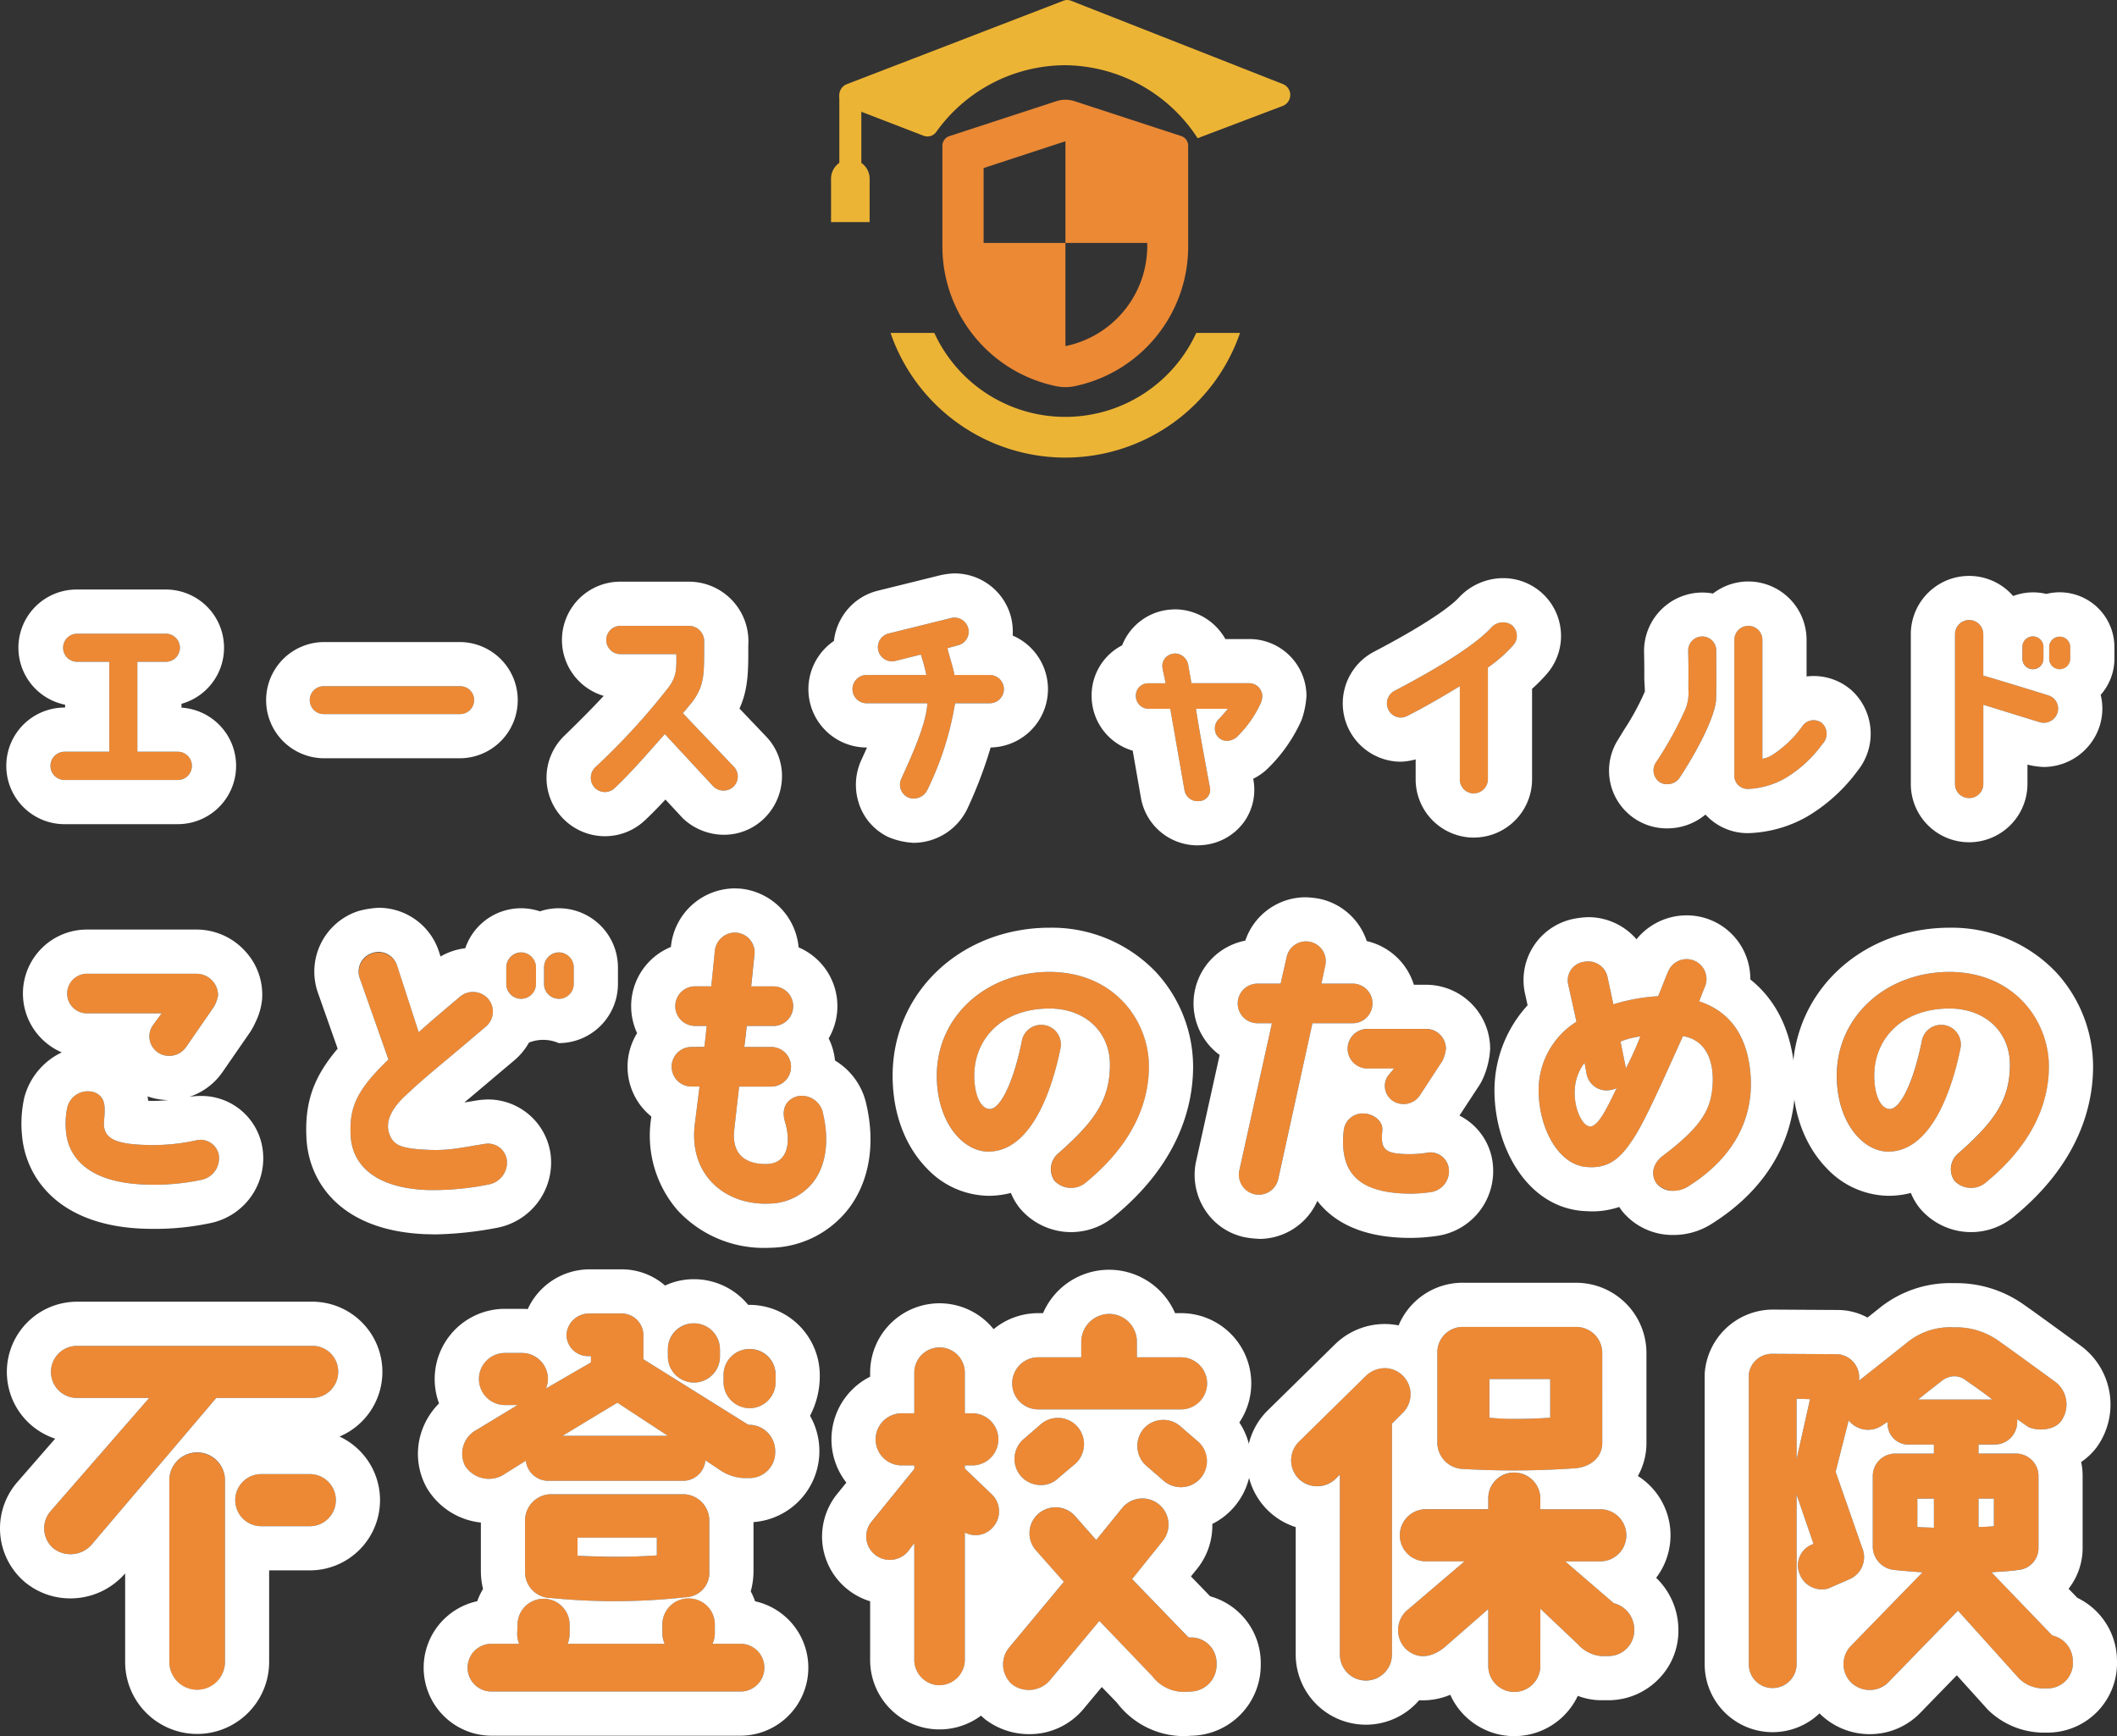 <svg xmlns="http://www.w3.org/2000/svg" xmlns:xlink="http://www.w3.org/1999/xlink" width="287.536" height="235.794" viewBox="0 0 287.536 235.794">
  <rect x="0" y="0" width="287.536" height="235.794" fill="#333333" stroke="none"/>
  <defs>
    <clipPath id="clip-path">
      <rect id="長方形_49886" data-name="長方形 49886" width="62.371" height="62.145" fill="none"/>
    </clipPath>
  </defs>
  <g id="アートワーク_1" data-name="アートワーク 1" transform="translate(6)">
    <g id="グループ_259035" data-name="グループ 259035" transform="translate(0 0)">
      <g id="グループ_259032" data-name="グループ 259032" transform="translate(0.869 83.875)">
        <g id="グループ_259031" data-name="グループ 259031">
          <path id="パス_32112" data-name="パス 32112" d="M428.425,56.565a1.929,1.929,0,0,1,1.906-1.935H436.4V42.414h-4.361a1.906,1.906,0,1,1,0-3.812h12.043a1.906,1.906,0,0,1,0,3.812h-3.87V54.63H445.7a1.92,1.92,0,1,1,0,3.841H430.331A1.923,1.923,0,0,1,428.425,56.565Z" transform="translate(-428.425 -36.407)" fill="#ed8934"/>
          <path id="パス_32112_-_アウトライン" data-name="パス 32112 - アウトライン" d="M445.7,58.471a1.92,1.92,0,1,0,0-3.841h-5.487V42.414h3.87a1.906,1.906,0,0,0,0-3.812H432.035a1.906,1.906,0,1,0,0,3.812H436.4V54.63h-6.065a1.92,1.92,0,0,0,0,3.841H445.7m0,6H430.331a7.92,7.92,0,0,1,0-15.841h.065v-.386A7.9,7.9,0,0,1,432.035,32.6h12.043a7.906,7.906,0,0,1,2.13,15.52v.524a7.92,7.92,0,0,1-.513,15.824Z" transform="translate(-428.425 -36.407)" fill="#fff"/>
          <path id="パス_32113" data-name="パス 32113" d="M497.433,54.462a1.873,1.873,0,0,1,1.877-1.877h18.569a1.873,1.873,0,0,1,1.877,1.877,1.9,1.9,0,0,1-1.877,1.906H499.31A1.9,1.9,0,0,1,497.433,54.462Z" transform="translate(-462.23 -43.257)" fill="#ed8934"/>
          <path id="パス_32113_-_アウトライン" data-name="パス 32113 - アウトライン" d="M499.31,52.585a1.873,1.873,0,0,0-1.877,1.877,1.9,1.9,0,0,0,1.877,1.906h18.569a1.9,1.9,0,0,0,1.877-1.906,1.873,1.873,0,0,0-1.877-1.877H499.31m0-6h18.569a7.892,7.892,0,0,1,0,15.783H499.31a7.892,7.892,0,0,1,0-15.783Z" transform="translate(-462.23 -43.257)" fill="#fff"/>
          <path id="パス_32114" data-name="パス 32114" d="M572.757,58.456a1.983,1.983,0,0,1,.115-2.744,92.266,92.266,0,0,0,10.021-10.945c1.04-1.444,1.011-2.541.982-4.418h-7.6a1.92,1.92,0,1,1,0-3.841h9.3a2.091,2.091,0,0,1,2.08,2.281c0,4.3.058,5.66-1.5,7.913,0,0-.52.636-1.387,1.675l6.96,7.307a1.922,1.922,0,0,1-.144,2.714,1.976,1.976,0,0,1-2.714-.115l-6.556-7.076c-2.138,2.4-4.592,5.256-6.844,7.364A1.919,1.919,0,0,1,572.757,58.456Z" transform="translate(-498.885 -35.381)" fill="#ed8934"/>
          <path id="パス_32114_-_アウトライン" data-name="パス 32114 - アウトライン" d="M574.177,59.078a1.9,1.9,0,0,0,1.294-.507c2.253-2.108,4.707-4.967,6.844-7.364l6.556,7.076a1.976,1.976,0,0,0,2.714.115,1.922,1.922,0,0,0,.144-2.714l-6.96-7.307c.867-1.039,1.387-1.675,1.387-1.675,1.559-2.253,1.5-3.61,1.5-7.913a2.091,2.091,0,0,0-2.08-2.281h-9.3a1.92,1.92,0,1,0,0,3.841h7.6c.029,1.877.058,2.974-.982,4.418a92.266,92.266,0,0,1-10.021,10.945,1.983,1.983,0,0,0-.115,2.744,1.932,1.932,0,0,0,1.421.623m0,6a7.937,7.937,0,0,1-5.466-13.689c1.656-1.61,3.54-3.477,5.3-5.37a7.919,7.919,0,0,1,2.269-15.512h9.3a8.09,8.09,0,0,1,8.067,8.672c.012,3.4.015,5.879-1.194,8.562l3.623,3.8a7.736,7.736,0,0,1,2.146,5.624,8.04,8.04,0,0,1-2.558,5.632,7.806,7.806,0,0,1-5.318,2.085,8.157,8.157,0,0,1-5.55-2.2l-2.4-2.585c-.951,1.019-1.9,1.993-2.82,2.852A7.9,7.9,0,0,1,574.177,65.078Z" transform="translate(-498.885 -35.381)" fill="#fff"/>
          <path id="パス_32115" data-name="パス 32115" d="M662.492,44a1.91,1.91,0,0,1-1.906,1.934h-4.708A42.177,42.177,0,0,1,652.1,57.749a2.054,2.054,0,0,1-2.657.953,1.923,1.923,0,0,1-.837-2.57c1.963-4.274,3.35-7.653,3.523-10.195h-8.259a1.92,1.92,0,0,1,0-3.84h8.115a26.575,26.575,0,0,0-.751-2.773l-3.466.866a1.919,1.919,0,0,1-.924-3.725l8.519-2.108a1.917,1.917,0,0,1,2.31,1.386,1.889,1.889,0,0,1-1.386,2.31l-1.444.4c.346,1.387.751,2.513.953,3.639h4.794A1.9,1.9,0,0,1,662.492,44Z" transform="translate(-533.028 -34.299)" fill="#ed8934"/>
          <path id="パス_32115_-_アウトライン" data-name="パス 32115 - アウトライン" d="M655.818,34.3a1.844,1.844,0,0,0-.459.058l-8.519,2.108a1.919,1.919,0,0,0,.924,3.725l3.466-.866a26.575,26.575,0,0,1,.751,2.773h-8.115a1.92,1.92,0,0,0,0,3.84h8.259c-.173,2.541-1.56,5.92-3.523,10.195a1.923,1.923,0,0,0,.837,2.57,2.054,2.054,0,0,0,2.657-.953,42.178,42.178,0,0,0,3.783-11.812h4.708a1.92,1.92,0,0,0,0-3.84h-4.794c-.2-1.126-.607-2.253-.953-3.639l1.444-.4a1.889,1.889,0,0,0,1.386-2.31,1.929,1.929,0,0,0-1.851-1.444m0-6a7.914,7.914,0,0,1,7.662,5.949,8.072,8.072,0,0,1,.223,2.49,7.923,7.923,0,0,1-2.991,15.2,59.973,59.973,0,0,1-3.155,8.3,8.144,8.144,0,0,1-7.315,4.651,10.194,10.194,0,0,1-3.421-.782,7.677,7.677,0,0,1-4.056-4.725,8.083,8.083,0,0,1,.375-5.729c.207-.451.479-1.043.775-1.71h-.05a7.922,7.922,0,0,1-4.443-14.471,8.016,8.016,0,0,1,1.081-3.2,7.855,7.855,0,0,1,4.881-3.625l8.532-2.112A10.42,10.42,0,0,1,655.818,28.3Z" transform="translate(-533.028 -34.299)" fill="#fff"/>
          <path id="パス_32116" data-name="パス 32116" d="M734.547,49.649a2.683,2.683,0,0,1-.2.953,15.263,15.263,0,0,1-3.292,4.649,2.161,2.161,0,0,1-1.358.491,1.629,1.629,0,0,1-1.588-1.7,1.741,1.741,0,0,1,.607-1.328c.462-.491.837-.924,1.155-1.328h-4.331c.26,1.906,1.242,7.19,1.906,10.771A1.526,1.526,0,0,1,726,63.916a1.8,1.8,0,0,1-2.022-1.444S722.1,51.7,722.043,51.382H719.1a1.738,1.738,0,0,1-1.732-1.733,1.683,1.683,0,0,1,1.732-1.733h2.31c-.087-.577-.317-1.473-.433-2.166a1.687,1.687,0,0,1,1.472-1.848,1.85,1.85,0,0,1,2.022,1.415s.4,2.31.462,2.6h7.855A1.776,1.776,0,0,1,734.547,49.649Z" transform="translate(-569.966 -38.993)" fill="#ed8934"/>
          <path id="パス_32116_-_アウトライン" data-name="パス 32116 - アウトライン" d="M722.688,43.881a1.272,1.272,0,0,0-.241.022,1.687,1.687,0,0,0-1.472,1.848c.115.693.346,1.588.433,2.166H719.1a1.683,1.683,0,0,0-1.732,1.733,1.738,1.738,0,0,0,1.732,1.733h2.946c.058.317,1.935,11.089,1.935,11.089A1.8,1.8,0,0,0,726,63.916a1.526,1.526,0,0,0,1.444-1.762c-.664-3.581-1.646-8.866-1.906-10.771h4.331c-.318.4-.693.837-1.155,1.328a1.741,1.741,0,0,0-.607,1.328,1.629,1.629,0,0,0,1.588,1.7,2.161,2.161,0,0,0,1.358-.491,15.263,15.263,0,0,0,3.292-4.649,2.683,2.683,0,0,0,.2-.953,1.776,1.776,0,0,0-1.762-1.733h-7.855c-.058-.289-.462-2.6-.462-2.6a1.867,1.867,0,0,0-1.781-1.437m0-6a7.917,7.917,0,0,1,6.846,4.036h3.252a7.756,7.756,0,0,1,7.762,7.733,11.928,11.928,0,0,1-.665,3.263,21.222,21.222,0,0,1-4.755,6.744,7.952,7.952,0,0,1-1.816,1.236l.005.027a7.513,7.513,0,0,1-1.275,5.873,7.689,7.689,0,0,1-5.214,3.066,10.37,10.37,0,0,1-1.089.077,7.8,7.8,0,0,1-7.658-6.357l-1.134-6.5a7.747,7.747,0,0,1-5.581-7.429,7.65,7.65,0,0,1,4.145-6.88,7.694,7.694,0,0,1,5.928-4.781A9.2,9.2,0,0,1,722.688,37.881Z" transform="translate(-569.966 -38.993)" fill="#fff"/>
          <path id="パス_32117" data-name="パス 32117" d="M784.42,47.425a1.927,1.927,0,0,1,.867-2.57c8.057-4.216,11.61-6.931,13.111-8.577a2.133,2.133,0,0,1,2.772-.346,1.9,1.9,0,0,1,.232,2.714,19.333,19.333,0,0,1-3.466,3.061V56.9a1.906,1.906,0,1,1-3.812,0V44.248c-1.906,1.126-4.245,2.57-7.162,4.043A1.862,1.862,0,0,1,784.42,47.425Z" transform="translate(-602.714 -34.92)" fill="#ed8934"/>
          <path id="パス_32117_-_アウトライン" data-name="パス 32117 - アウトライン" d="M796.029,58.8a1.923,1.923,0,0,0,1.906-1.906V41.707a19.333,19.333,0,0,0,3.466-3.061,1.9,1.9,0,0,0-.232-2.714,2.133,2.133,0,0,0-2.772.346c-1.5,1.646-5.054,4.361-13.111,8.577a1.927,1.927,0,0,0-.867,2.57,1.862,1.862,0,0,0,2.542.866c2.917-1.473,5.256-2.916,7.162-4.043V56.9a1.9,1.9,0,0,0,1.905,1.906m0,6a7.915,7.915,0,0,1-7.905-7.906V54.184a9.024,9.024,0,0,1-2.009.317,7.924,7.924,0,0,1-3.641-14.945c8.548-4.473,10.956-6.734,11.491-7.321a8.259,8.259,0,0,1,6.054-2.668,7.85,7.85,0,0,1,5.868,13.065,22.523,22.523,0,0,1-1.951,1.964V56.9A7.915,7.915,0,0,1,796.029,64.8Z" transform="translate(-602.714 -34.92)" fill="#fff"/>
          <path id="パス_32118" data-name="パス 32118" d="M855.994,57.677a1.947,1.947,0,0,1-.434-2.685,48.623,48.623,0,0,0,3.985-7.22,5.752,5.752,0,0,0,.4-2.6c0-2.079.029-2.859-.028-5.284a1.906,1.906,0,1,1,3.811-.058c0,3,.029,5.314-.028,6.7-.086,1.7-1.7,5.6-4.938,10.569A2.062,2.062,0,0,1,855.994,57.677Zm22.15-7.942a1.98,1.98,0,0,1,.029,2.773,17.066,17.066,0,0,1-5.141,4.708,11.187,11.187,0,0,1-4.938,1.415,1.813,1.813,0,0,1-1.906-1.993V38.386a1.906,1.906,0,1,1,3.812,0V54.529a3.57,3.57,0,0,0,1.27-.462,14.969,14.969,0,0,0,4.216-4.043A1.839,1.839,0,0,1,878.144,49.735Z" transform="translate(-637.496 -35.353)" fill="#ed8934"/>
          <path id="パス_32118_-_アウトライン" data-name="パス 32118 - アウトライン" d="M868.032,58.63h.062a11.187,11.187,0,0,0,4.938-1.415,17.066,17.066,0,0,0,5.141-4.708,1.98,1.98,0,0,0-.029-2.773,1.839,1.839,0,0,0-2.657.289,14.969,14.969,0,0,1-4.216,4.043,3.569,3.569,0,0,1-1.27.462V38.386a1.906,1.906,0,1,0-3.812,0V56.637a1.811,1.811,0,0,0,1.844,1.993m-10.978-.646a2.041,2.041,0,0,0,1.712-.885c3.234-4.967,4.852-8.866,4.938-10.569.057-1.387.028-3.7.028-6.7a1.906,1.906,0,1,0-3.811.058c.057,2.426.028,3.205.028,5.285a5.752,5.752,0,0,1-.4,2.6,48.623,48.623,0,0,1-3.985,7.22,1.947,1.947,0,0,0,.434,2.685,1.906,1.906,0,0,0,1.06.308m10.978,6.646a7.742,7.742,0,0,1-5.767-2.522,8.074,8.074,0,0,1-5.211,1.876A7.841,7.841,0,0,1,850.4,51.929l.843-1.381a34.333,34.333,0,0,0,2.8-5.16l-.085-1.712c.005-1.106.009-1.96-.031-3.647a7.944,7.944,0,0,1,7.875-8.076h0a8.063,8.063,0,0,1,1.487.138,7.848,7.848,0,0,1,4.807-1.639A7.93,7.93,0,0,1,876,38.386v4.968a7.78,7.78,0,0,1,6.22,1.978,8.005,8.005,0,0,1,.719,10.82,23.145,23.145,0,0,1-6.878,6.242,17.22,17.22,0,0,1-7.8,2.233Z" transform="translate(-637.496 -35.353)" fill="#fff"/>
          <path id="パス_32119" data-name="パス 32119" d="M946.977,48.841s-4.765-1.473-7.653-2.368V57.244a1.92,1.92,0,0,1-3.841,0V36.885a1.92,1.92,0,0,1,3.841,0v5.631c3.118.9,8.837,2.686,8.837,2.686A1.884,1.884,0,0,1,949.4,47.57,1.962,1.962,0,0,1,946.977,48.841Zm.52-10.223v1.588a1.429,1.429,0,1,1-2.859,0V38.618a1.429,1.429,0,0,1,2.859,0Zm3.639,0v1.588a1.43,1.43,0,1,1-2.859,0V38.618a1.43,1.43,0,0,1,2.859,0Z" transform="translate(-676.815 -34.632)" fill="#ed8934"/>
          <path id="パス_32119_-_アウトライン" data-name="パス 32119 - アウトライン" d="M937.39,59.151a1.911,1.911,0,0,0,1.935-1.906V46.473c2.888.9,7.653,2.368,7.653,2.368A1.962,1.962,0,0,0,949.4,47.57a1.884,1.884,0,0,0-1.242-2.368s-5.718-1.791-8.837-2.686V36.885a1.92,1.92,0,0,0-3.841,0V57.244a1.9,1.9,0,0,0,1.906,1.906m12.3-17.5a1.43,1.43,0,0,0,1.444-1.444V38.618a1.43,1.43,0,0,0-2.859,0v1.588a1.424,1.424,0,0,0,1.415,1.444m-3.61,0a1.424,1.424,0,0,0,1.415-1.444V38.618a1.429,1.429,0,0,0-2.859,0v1.588a1.43,1.43,0,0,0,1.444,1.444m-8.692,23.5a7.915,7.915,0,0,1-7.906-7.906V36.885a7.918,7.918,0,0,1,13.9-5.178,7.642,7.642,0,0,1,4.505-.283,7.444,7.444,0,0,1,9.249,7.193v1.588a7.414,7.414,0,0,1-1.866,4.924,7.8,7.8,0,0,1-.158,4.286,8.017,8.017,0,0,1-7.569,5.512,10.616,10.616,0,0,1-2.219-.321v2.637A7.93,7.93,0,0,1,937.39,65.151Z" transform="translate(-676.815 -34.632)" fill="#fff"/>
        </g>
      </g>
      <g id="グループ_259034" data-name="グループ 259034" transform="translate(0 126.658)">
        <g id="グループ_259033" data-name="グループ 259033">
          <path id="パス_32120" data-name="パス 32120" d="M437.422,150.479a10.4,10.4,0,0,1,.2-3.26,2.863,2.863,0,0,1,3.749-1.956c1.385.611,1.426,1.793,1.223,3.831-.245,2.649,1.915,3.219,6.316,3.3a27.438,27.438,0,0,0,6.072-.612,2.536,2.536,0,0,1,3.178,1.834A2.99,2.99,0,0,1,456,157.08a30.58,30.58,0,0,1-7.213.693C439.419,157.651,437.625,153.127,437.422,150.479Zm.163-18.663a2.662,2.662,0,0,1,2.689-2.689h14.914a2.934,2.934,0,0,1,2.893,2.975,4.988,4.988,0,0,1-.53,1.467l-3.831,5.542a2.789,2.789,0,0,1-3.831.692,2.628,2.628,0,0,1-.611-3.749l1.141-1.548H440.274A2.687,2.687,0,0,1,437.585,131.815Z" transform="translate(-434.464 -123.534)" fill="#ed8934"/>
          <path id="パス_32120_-_アウトライン" data-name="パス 32120 - アウトライン" d="M448.791,157.773A30.58,30.58,0,0,0,456,157.08a2.99,2.99,0,0,0,2.159-3.463,2.536,2.536,0,0,0-3.178-1.834,27.443,27.443,0,0,1-6.072.612c-4.4-.082-6.561-.652-6.316-3.3.2-2.037.163-3.219-1.223-3.831a2.863,2.863,0,0,0-3.749,1.956,10.4,10.4,0,0,0-.2,3.26c.2,2.649,2,7.172,11.369,7.294m2.643-17.491a2.8,2.8,0,0,0,2.288-1.172l3.831-5.542a4.988,4.988,0,0,0,.53-1.467,2.934,2.934,0,0,0-2.893-2.975H440.274a2.689,2.689,0,0,0,0,5.379h10.147l-1.141,1.548a2.628,2.628,0,0,0,.611,3.749,2.68,2.68,0,0,0,1.543.479m-2.643,23.491h-.078c-12.02-.156-16.8-6.732-17.273-12.834a16.228,16.228,0,0,1,.316-4.964,9.469,9.469,0,0,1,5.1-6.169,8.689,8.689,0,0,1,3.415-16.68h14.914a8.919,8.919,0,0,1,6.572,2.926,8.677,8.677,0,0,1,2.3,6.607,9.05,9.05,0,0,1-.881,3.032,10.872,10.872,0,0,1-.687,1.288l-3.831,5.542a8.806,8.806,0,0,1-4.481,3.324,9.771,9.771,0,0,1,1.452-.118,8.391,8.391,0,0,1,8.426,6.752,8.988,8.988,0,0,1-6.769,10.462A36.351,36.351,0,0,1,448.791,163.773Zm-.2-17.388.432.01a19.214,19.214,0,0,0,2.321-.114,8.706,8.706,0,0,1-2.843-.5Q448.558,146.086,448.593,146.385Z" transform="translate(-434.464 -123.534)" fill="#fff"/>
          <path id="パス_32121" data-name="パス 32121" d="M518.384,137.94l-3.912-11.084a2.681,2.681,0,0,1,5.094-1.671l2.934,9.046c1.263-1.141,2.4-2.119,5.582-4.808a2.747,2.747,0,0,1,3.831.244,2.664,2.664,0,0,1-.285,3.79c-7.7,6.56-7.539,6.234-10.921,9.372-1.793,1.671-2.689,3.342-2.282,4.931.53,1.874,1.671,2.282,5.461,2.445,2.771.122,4.483-.326,7.62-.815a2.581,2.581,0,0,1,2.975,2.282,3.022,3.022,0,0,1-2.4,3.219,38.1,38.1,0,0,1-8.394.774c-8.068-.326-10.309-4.2-10.432-7.457C513.087,144.581,513.9,142.218,518.384,137.94Zm20.049-12.511v2.242a2.017,2.017,0,1,1-4.034,0v-2.242a2.017,2.017,0,1,1,4.034,0Zm5.134,0v2.242a2.017,2.017,0,1,1-4.035,0v-2.242a2.017,2.017,0,1,1,4.035,0Z" transform="translate(-471.623 -120.693)" fill="#ed8934"/>
          <path id="パス_32121_-_アウトライン" data-name="パス 32121 - アウトライン" d="M517.039,123.327a2.567,2.567,0,0,0-.855.147,2.647,2.647,0,0,0-1.712,3.382l3.912,11.084c-4.483,4.278-5.3,6.641-5.135,10.268.122,3.26,2.363,7.131,10.432,7.457a38.106,38.106,0,0,0,8.394-.774,3.022,3.022,0,0,0,2.4-3.219,2.581,2.581,0,0,0-2.975-2.282c-3.137.489-4.85.937-7.62.815-3.789-.163-4.93-.57-5.461-2.445-.407-1.589.489-3.26,2.282-4.931,3.382-3.138,3.219-2.812,10.921-9.372a2.664,2.664,0,0,0,.285-3.79,2.747,2.747,0,0,0-3.831-.244c-3.178,2.689-4.319,3.667-5.582,4.808l-2.934-9.046a2.66,2.66,0,0,0-2.527-1.858m19.356.065a2.035,2.035,0,0,0-2,2.037v2.242a2.017,2.017,0,1,0,4.034,0v-2.242a2.043,2.043,0,0,0-2.037-2.037m5.134,0a2.035,2.035,0,0,0-2,2.037v2.242a2.017,2.017,0,1,0,4.035,0v-2.242a2.043,2.043,0,0,0-2.038-2.037m-24.49-6.065a8.616,8.616,0,0,1,8.25,6.058l.182.56a8.773,8.773,0,0,1,3.359-1.123,8,8,0,0,1,10.139-5.008,7.927,7.927,0,0,1,2.56-.422,8.047,8.047,0,0,1,8.038,8.037v2.242a8.047,8.047,0,0,1-8.038,8.037,5.267,5.267,0,0,0-4.047-.073,8.734,8.734,0,0,1-1.951,2.378l-6.065,5.119-.761.637,1.876-.308a12.039,12.039,0,0,1,1.308-.1,8.582,8.582,0,0,1,8.555,7.665,9.028,9.028,0,0,1-7.384,9.781,48.943,48.943,0,0,1-8.22.88l-1.4-.028c-11.59-.468-15.962-7.14-16.19-13.227-.209-4.659.943-8.094,4.247-11.967l-2.687-7.613a8.647,8.647,0,0,1,5.57-11.1A13.041,13.041,0,0,1,517.039,117.327Z" transform="translate(-471.623 -120.693)" fill="#fff"/>
          <path id="パス_32122" data-name="パス 32122" d="M603.177,133.7c.122-.9.2-1.874.325-2.852h-1.589a2.689,2.689,0,0,1,0-5.379h2.2c.163-1.59.326-3.179.489-4.849a2.764,2.764,0,0,1,2.974-2.445,2.7,2.7,0,0,1,2.4,2.975c-.163,1.467-.286,2.893-.448,4.319h3.015a2.689,2.689,0,1,1,0,5.379h-3.627c-.081.978-.2,1.916-.325,2.852h3.667a2.689,2.689,0,1,1,0,5.379H607.9l-.651,5.786c-.53,4.4,2.852,4.809,4.564,4.727,2.73-.163,3.138-3.015,2.323-5.705-.57-1.915.286-3.137,1.711-3.5a2.942,2.942,0,0,1,3.464,2.4c.815,3.5.448,6.887-1.3,9.209a7.689,7.689,0,0,1-5.868,2.975c-5.99.325-11.084-3.749-10.269-10.717l.652-5.176h-1.1a2.689,2.689,0,1,1,0-5.379Z" transform="translate(-513.509 -118.165)" fill="#ed8934"/>
          <path id="パス_32122_-_アウトライン" data-name="パス 32122 - アウトライン" d="M607.349,118.165a2.764,2.764,0,0,0-2.746,2.454c-.163,1.671-.326,3.26-.489,4.849h-2.2a2.689,2.689,0,0,0,0,5.379H603.5c-.122.978-.2,1.956-.325,2.852h-1.752a2.689,2.689,0,1,0,0,5.379h1.1l-.652,5.176c-.815,6.968,4.279,11.042,10.269,10.717A7.689,7.689,0,0,0,618.009,152c1.752-2.323,2.119-5.705,1.3-9.209a2.942,2.942,0,0,0-3.464-2.4c-1.426.367-2.282,1.589-1.711,3.5.815,2.69.408,5.542-2.323,5.705-1.711.082-5.094-.326-4.564-4.727l.651-5.786h4.361a2.689,2.689,0,1,0,0-5.379H608.6c.122-.937.244-1.874.325-2.852h3.627a2.689,2.689,0,1,0,0-5.379h-3.015c.163-1.426.285-2.853.448-4.319a2.7,2.7,0,0,0-2.4-2.975q-.115-.009-.229-.009m0-6c.2.006.553.016.715.029a8.8,8.8,0,0,1,7.907,7.976,8.686,8.686,0,0,1,4.082,12.367,8.625,8.625,0,0,1,.86,3,9.235,9.235,0,0,1,4.248,5.9c1.265,5.44.427,10.476-2.36,14.172a13.683,13.683,0,0,1-10.265,5.349c-.131.009-.927.031-1.058.031a15.921,15.921,0,0,1-11.958-5.125,15.494,15.494,0,0,1-3.605-12.307l.052-.412a8.678,8.678,0,0,1-1.93-11.323,8.689,8.689,0,0,1,4.589-11.706l.008-.079A8.77,8.77,0,0,1,607.348,112.165Z" transform="translate(-513.509 -118.165)" fill="#fff"/>
          <path id="パス_32123" data-name="パス 32123" d="M692.853,141.4c.082-4.482-3.26-7.864-8.435-7.783-6.52.122-9.9,4.32-9.984,8.924-.041,2.648.774,4.6,2.038,4.727,1.385.082,3.178-3.219,4.4-9.128a2.674,2.674,0,0,1,5.3.734c-.938,4.726-3.627,14.139-9.82,14.18-3.545,0-7.131-4.156-7.009-10.635.163-7.783,6.642-13.61,15-13.773,9.046-.122,13.814,6.6,13.814,12.836,0,5.338-2.527,10.88-8.721,15.892a3.116,3.116,0,0,1-4.115-.367,2.8,2.8,0,0,1,.611-3.79C690.531,149.142,692.813,146.208,692.853,141.4Z" transform="translate(-548.095 -123.298)" fill="#ed8934"/>
          <path id="パス_32123_-_アウトライン" data-name="パス 32123 - アウトライン" d="M684.58,128.644l-.243,0c-8.354.163-14.833,5.99-15,13.773-.122,6.479,3.463,10.635,7.009,10.635,6.194-.041,8.883-9.454,9.82-14.18a2.674,2.674,0,0,0-5.3-.734c-1.222,5.908-3.015,9.209-4.4,9.128-1.264-.122-2.079-2.079-2.038-4.727.082-4.6,3.464-8.8,9.984-8.924,5.173-.082,8.517,3.3,8.435,7.783-.04,4.808-2.323,7.742-6.927,11.817a2.8,2.8,0,0,0-.611,3.79,3.116,3.116,0,0,0,4.115.367c6.194-5.012,8.721-10.554,8.721-15.892,0-6.179-4.682-12.838-13.571-12.838m0-6a19.551,19.551,0,0,1,14.5,6,18.975,18.975,0,0,1,5.072,12.837c0,5.337-1.9,13.236-10.947,20.557a9.1,9.1,0,0,1-12.527-1.225,8.056,8.056,0,0,1-1.274-2.149,12.22,12.22,0,0,1-3.013.389,11.7,11.7,0,0,1-8.359-3.678c-3.122-3.182-4.787-7.824-4.688-13.071.23-10.985,9.205-19.431,20.878-19.659Z" transform="translate(-548.095 -123.298)" fill="#fff"/>
          <path id="パス_32124" data-name="パス 32124" d="M749.662,151.689,754.1,131.64h-1.956a2.689,2.689,0,1,1,0-5.379h3.137l.815-3.586a2.685,2.685,0,1,1,5.256,1.1l-.53,2.486h4.2a2.69,2.69,0,1,1,0,5.379H759.6l-4.645,21.149a2.7,2.7,0,0,1-3.219,2.078A2.67,2.67,0,0,1,749.662,151.689Zm21.312,3.015c-5.216-.489-7.7-2.934-7.131-8.394a2.585,2.585,0,0,1,2.811-2.4c1.1.041,2.567.9,2.445,2.323-.244,2.2.2,2.975,2.363,3.138a15.376,15.376,0,0,0,3.626-.122,2.51,2.51,0,0,1,3.057,2.323,2.867,2.867,0,0,1-2.486,3.016A19.64,19.64,0,0,1,770.974,154.7Zm6.764-19.6a5.055,5.055,0,0,1-.489,1.671l-2.934,4.482a2.689,2.689,0,0,1-3.668,1.019,2.438,2.438,0,0,1-.774-3.5l.815-.978h-3.667a2.69,2.69,0,0,1,0-5.379h7.987A2.7,2.7,0,0,1,777.738,135.1Z" transform="translate(-587.343 -119.324)" fill="#ed8934"/>
          <path id="パス_32124_-_アウトライン" data-name="パス 32124 - アウトライン" d="M752.327,154.932a2.711,2.711,0,0,0,2.632-2.143L759.6,131.64h5.42a2.69,2.69,0,1,0,0-5.379h-4.2l.53-2.486a2.685,2.685,0,1,0-5.256-1.1l-.815,3.586h-3.137a2.689,2.689,0,1,0,0,5.379H754.1l-4.442,20.049a2.72,2.72,0,0,0,2.665,3.243m20.484-.141a20.775,20.775,0,0,0,2.849-.209,2.867,2.867,0,0,0,2.486-3.016,2.51,2.51,0,0,0-3.057-2.323,15.376,15.376,0,0,1-3.626.122c-2.159-.163-2.608-.938-2.363-3.138.122-1.426-1.345-2.282-2.445-2.323a2.585,2.585,0,0,0-2.811,2.4c-.571,5.46,1.915,7.906,7.131,8.394.659.06,1.262.087,1.837.087m-.849-12.163a2.7,2.7,0,0,0,2.354-1.371l2.934-4.482a5.055,5.055,0,0,0,.489-1.671,2.7,2.7,0,0,0-2.73-2.69h-7.987a2.69,2.69,0,0,0,0,5.379h3.667l-.815.978a2.438,2.438,0,0,0,.774,3.5,2.61,2.61,0,0,0,1.314.352m-19.635,18.3a12.592,12.592,0,0,1-1.89-.208A8.438,8.438,0,0,1,745,156.977a8.726,8.726,0,0,1-1.232-6.436L747,135.95a8.687,8.687,0,0,1,3.483-15.53,8.649,8.649,0,0,1,8.206-5.888,12.6,12.6,0,0,1,1.888.208,8.648,8.648,0,0,1,6.4,5.74,8.747,8.747,0,0,1,6.4,5.934h1.633a8.72,8.72,0,0,1,8.73,8.69,11.274,11.274,0,0,1-.992,4.076,6,6,0,0,1-.477.881l-2.7,4.122a8.33,8.33,0,0,1,4.568,7.1,8.882,8.882,0,0,1-7.836,9.269,25.241,25.241,0,0,1-5.871.132c-4.424-.414-7.771-1.981-9.965-4.658q-.1-.126-.2-.254A8.638,8.638,0,0,1,752.327,160.932Z" transform="translate(-587.343 -119.324)" fill="#fff"/>
          <path id="パス_32125" data-name="パス 32125" d="M858.383,141.5c.245,5.338-2.119,10.717-8.639,14.751a3.309,3.309,0,0,1-4.116-.448c-.774-.978-.774-2.608.856-3.831,5.461-4.116,6.52-6.438,6.724-9.7.163-3.015-.815-5.99-4.035-6.521-2.282,5.053-4.972,11.166-6.561,13.651-1.711,2.69-3.341,4.442-6.6,4.116-3.871-.367-6.438-5.42-6.438-10.391a10.928,10.928,0,0,1,5.135-9.332l-1.1-4.971a2.546,2.546,0,0,1,2.2-3.178,2.686,2.686,0,0,1,3.138,2.159l.774,3.627a25.144,25.144,0,0,1,6.072-1.1c.407-.9,1.019-2.608,1.386-3.382a2.7,2.7,0,1,1,4.93,2.2c-.244.611-.407,1.019-.733,1.875C855.816,132.494,858.1,136.08,858.383,141.5Zm-18.215,1.3a2.222,2.222,0,0,1-.734.244,2.758,2.758,0,0,1-3.341-2.119l-.286-1.549a6.425,6.425,0,0,0-1.3,3.3c-.286,2.608.937,5.338,2.078,5.338C837.764,147.978,839.068,145.044,840.168,142.8Zm3.219-7.009a10.486,10.486,0,0,0-2.69.693l.734,3.627A41.849,41.849,0,0,0,843.387,135.794Z" transform="translate(-626.588 -121.686)" fill="#ed8934"/>
          <path id="パス_32125_-_アウトライン" data-name="パス 32125 - アウトライン" d="M847.88,156.758a3.611,3.611,0,0,0,1.864-.508c6.52-4.034,8.883-9.413,8.639-14.751-.285-5.42-2.567-9.005-7.009-10.473.326-.856.489-1.264.733-1.875a2.7,2.7,0,1,0-4.93-2.2c-.367.774-.978,2.486-1.386,3.382a25.144,25.144,0,0,0-6.072,1.1l-.774-3.627a2.686,2.686,0,0,0-3.138-2.159,2.546,2.546,0,0,0-2.2,3.178l1.1,4.971a10.928,10.928,0,0,0-5.135,9.332c0,4.972,2.568,10.025,6.438,10.391,3.26.325,4.89-1.426,6.6-4.116,1.589-2.485,4.279-8.6,6.561-13.651,3.22.531,4.2,3.505,4.035,6.521-.2,3.26-1.264,5.582-6.724,9.7-1.63,1.223-1.63,2.852-.856,3.831a2.876,2.876,0,0,0,2.252.956M835.807,139.38l.286,1.549a2.758,2.758,0,0,0,3.341,2.119,2.222,2.222,0,0,0,.734-.244c-1.1,2.241-2.4,5.175-3.586,5.216-1.141,0-2.363-2.73-2.078-5.338a6.425,6.425,0,0,1,1.3-3.3m7.58-3.586a41.849,41.849,0,0,1-1.956,4.319l-.734-3.627a10.486,10.486,0,0,1,2.69-.693m4.493,26.964a8.837,8.837,0,0,1-6.888-3.147q-.253-.32-.473-.657a11.525,11.525,0,0,1-3.755.6c-.2,0-1.151-.049-1.349-.068-7.681-.728-11.842-8.974-11.842-16.362a17.138,17.138,0,0,1,4.5-11.563l-.319-1.443a8.492,8.492,0,0,1,6.776-10.336,11.7,11.7,0,0,1,1.793-.188,8.659,8.659,0,0,1,6.539,3,8.79,8.79,0,0,1,6.816-3.246,8.634,8.634,0,0,1,8.646,8.7c2.959,2.367,5.7,6.374,6.057,13.134.377,8.209-3.7,15.358-11.473,20.168A9.577,9.577,0,0,1,847.88,162.758Z" transform="translate(-626.588 -121.686)" fill="#fff"/>
          <path id="パス_32126" data-name="パス 32126" d="M932.478,141.4c.082-4.482-3.26-7.864-8.435-7.783-6.52.122-9.9,4.32-9.984,8.924-.041,2.648.774,4.6,2.038,4.727,1.385.082,3.178-3.219,4.4-9.128a2.674,2.674,0,0,1,5.3.734c-.938,4.726-3.627,14.139-9.821,14.18-3.545,0-7.131-4.156-7.009-10.635.163-7.783,6.642-13.61,15-13.773,9.046-.122,13.814,6.6,13.814,12.836,0,5.338-2.527,10.88-8.721,15.892a3.116,3.116,0,0,1-4.115-.367,2.8,2.8,0,0,1,.611-3.79C930.155,149.142,932.438,146.208,932.478,141.4Z" transform="translate(-665.479 -123.298)" fill="#ed8934"/>
          <path id="パス_32126_-_アウトライン" data-name="パス 32126 - アウトライン" d="M924.2,128.644l-.243,0c-8.354.163-14.833,5.99-15,13.773-.122,6.479,3.463,10.635,7.009,10.635,6.194-.041,8.883-9.454,9.821-14.18a2.674,2.674,0,0,0-5.3-.734c-1.222,5.908-3.013,9.209-4.4,9.128-1.264-.122-2.079-2.079-2.038-4.727.082-4.6,3.464-8.8,9.984-8.924,5.179-.082,8.517,3.3,8.435,7.783-.04,4.808-2.323,7.742-6.927,11.817a2.8,2.8,0,0,0-.611,3.79,3.116,3.116,0,0,0,4.115.367c6.194-5.012,8.721-10.554,8.721-15.892,0-6.179-4.682-12.838-13.571-12.838m0-6a19.551,19.551,0,0,1,14.5,6,18.975,18.975,0,0,1,5.072,12.837c0,5.337-1.9,13.236-10.947,20.557a9.1,9.1,0,0,1-12.528-1.225,8.059,8.059,0,0,1-1.274-2.148,12.219,12.219,0,0,1-3.013.389,11.7,11.7,0,0,1-8.359-3.678c-3.122-3.182-4.787-7.824-4.688-13.071.23-10.985,9.205-19.431,20.878-19.659Z" transform="translate(-665.479 -123.298)" fill="#fff"/>
          <path id="パス_32127" data-name="パス 32127" d="M432.536,250.661l13.4-15.382h-9.808a3.537,3.537,0,0,1,0-7.074h31.942a3.488,3.488,0,0,1,3.537,3.483,3.545,3.545,0,0,1-3.537,3.591H455.045L438.056,255.27a3.809,3.809,0,0,1-5.145.429A3.567,3.567,0,0,1,432.536,250.661Zm19.937,24.278a3.786,3.786,0,0,1-3.805-3.805V246.481a3.778,3.778,0,1,1,7.557,0v24.653A3.775,3.775,0,0,1,452.473,274.938ZM467.747,252.7h-6.592a3.537,3.537,0,1,1,0-7.075h6.592a3.537,3.537,0,0,1,0,7.075Z" transform="translate(-431.669 -172.07)" fill="#ed8934"/>
          <path id="パス_32127_-_アウトライン" data-name="パス 32127 - アウトライン" d="M436.127,228.205a3.537,3.537,0,0,0,0,7.074h9.808l-13.4,15.382a3.567,3.567,0,0,0,.375,5.038,3.809,3.809,0,0,0,5.145-.429l16.989-19.991h13.023a3.545,3.545,0,0,0,3.537-3.591,3.488,3.488,0,0,0-3.537-3.483H436.127m16.346,14.47a3.785,3.785,0,0,0-3.805,3.805v24.653a3.778,3.778,0,1,0,7.557,0V246.481a3.774,3.774,0,0,0-3.751-3.805m8.682,2.947a3.537,3.537,0,1,0,0,7.075h6.592a3.537,3.537,0,0,0,0-7.075h-6.592m-25.029-23.418h31.942a9.534,9.534,0,0,1,3.717,18.315,9.537,9.537,0,0,1-4.039,18.177h-5.523v12.436a9.778,9.778,0,1,1-19.557,0V259.109l-.039.046a9.841,9.841,0,0,1-7.4,3.348,9.66,9.66,0,0,1-6.125-2.17,9.566,9.566,0,0,1-1.121-13.578l5.181-5.948a9.538,9.538,0,0,1,2.965-18.6Z" transform="translate(-431.669 -172.07)" fill="#fff"/>
          <path id="パス_32128" data-name="パス 32128" d="M554.59,228.487a3.449,3.449,0,0,1-.268,1.286l6.109-3.537v-.857h-.482a2.918,2.918,0,0,1-2.84-2.948,3.065,3.065,0,0,1,3.108-2.84h4.395a2.964,2.964,0,0,1,2.947,2.894v3.323l14.256,8.9h.107a3.557,3.557,0,0,1,3.537,3.644,3.481,3.481,0,0,1-3.537,3.591h-.8a6.277,6.277,0,0,1-2.894-.911l-2.251-1.5a3.044,3.044,0,0,1-3.055,2.787H554.644a3.078,3.078,0,0,1-3.055-2.733l-3.162,1.982a3.838,3.838,0,0,1-5.091-1.286,3.661,3.661,0,0,1,1.554-4.877l5.573-3.377h-1.714a3.537,3.537,0,1,1,0-7.074h2.3A3.534,3.534,0,0,1,554.59,228.487Zm-7.61,35.961h3.7a3.733,3.733,0,0,1-.268-1.34l.053-1.179a3.538,3.538,0,1,1,7.075,0v1.179a3.722,3.722,0,0,1-.268,1.34h13.184a3.359,3.359,0,0,1-.321-1.447v-1.179a3.564,3.564,0,0,1,7.128,0V263a3.359,3.359,0,0,1-.321,1.447h3.751a3.243,3.243,0,1,1,0,6.485H546.98a3.243,3.243,0,1,1,0-6.485Zm8.039-6.217a3.53,3.53,0,0,1-3.538-3.7v-6.86a3.57,3.57,0,0,1,3.538-3.537h17.9a3.58,3.58,0,0,1,3.59,3.537v6.86a3.322,3.322,0,0,1-3.215,3.591A87.026,87.026,0,0,1,555.019,258.231Zm1.554-22.027h14.31l-6.86-4.5Zm2.036,16.293a90.344,90.344,0,0,0,10.772-.054v-2.411H558.609Zm15.81-23.527a3.534,3.534,0,0,1-3.537-3.537v-.964a3.537,3.537,0,1,1,7.074,0v.964A3.568,3.568,0,0,1,574.42,228.969Zm7.557,3.484a3.569,3.569,0,0,1-3.537-3.537v-.965a3.537,3.537,0,1,1,7.074,0v.965A3.533,3.533,0,0,1,581.976,232.453Z" transform="translate(-486.168 -167.849)" fill="#ed8934"/>
          <path id="パス_32128_-_アウトライン" data-name="パス 32128 - アウトライン" d="M560.217,219.59a3.065,3.065,0,0,0-3.108,2.84,2.918,2.918,0,0,0,2.84,2.948h.482v.857l-6.109,3.537a3.449,3.449,0,0,0,.268-1.286,3.534,3.534,0,0,0-3.537-3.537h-2.3a3.537,3.537,0,1,0,0,7.074h1.714L544.89,235.4a3.661,3.661,0,0,0-1.554,4.877,3.838,3.838,0,0,0,5.091,1.286l3.162-1.982a3.078,3.078,0,0,0,3.055,2.733h18.276a3.044,3.044,0,0,0,3.055-2.787l2.251,1.5a6.277,6.277,0,0,0,2.894.911h.8a3.481,3.481,0,0,0,3.537-3.591,3.557,3.557,0,0,0-3.537-3.644h-.107l-14.256-8.9v-3.323a2.964,2.964,0,0,0-2.947-2.894h-4.395M570.883,236.2h-14.31l7.449-4.5,6.86,4.5m3.537-15.273a3.5,3.5,0,0,0-3.537,3.537v.964a3.537,3.537,0,1,0,7.074,0v-.964a3.533,3.533,0,0,0-3.537-3.537m7.557,3.483a3.534,3.534,0,0,0-3.537,3.537v.965a3.569,3.569,0,0,0,3.537,3.537,3.533,3.533,0,0,0,3.537-3.537v-.965a3.5,3.5,0,0,0-3.537-3.537m-26.957,19.722a3.57,3.57,0,0,0-3.538,3.537v6.86a3.53,3.53,0,0,0,3.538,3.7,87.026,87.026,0,0,0,18.275-.107,3.322,3.322,0,0,0,3.215-3.591v-6.86a3.58,3.58,0,0,0-3.59-3.537h-17.9m8.939,8.495c-1.716,0-3.418-.054-5.349-.134v-2.465h10.772v2.411c-1.982.134-3.709.188-5.423.188m9.764,5.654a3.545,3.545,0,0,0-3.59,3.537V263a3.359,3.359,0,0,0,.321,1.447H557.27a3.722,3.722,0,0,0,.268-1.34v-1.179a3.538,3.538,0,1,0-7.075,0l-.053,1.179a3.733,3.733,0,0,0,.268,1.34h-3.7a3.243,3.243,0,1,0,0,6.485h33.71a3.243,3.243,0,1,0,0-6.485h-3.751A3.359,3.359,0,0,0,577.26,263v-1.179a3.534,3.534,0,0,0-3.537-3.537M560.217,213.59h4.395a8.941,8.941,0,0,1,5.887,2.2,9.216,9.216,0,0,1,3.92-.861,9.522,9.522,0,0,1,7.366,3.485,9.576,9.576,0,0,1,9.728,9.535,11.6,11.6,0,0,1-1.326,5.53,9.673,9.673,0,0,1-7.677,14.441v6.611a10.42,10.42,0,0,1-.374,2.8,9.5,9.5,0,0,1,.59,1.341,9.24,9.24,0,0,1-2.036,18.259H546.98a9.24,9.24,0,0,1-1.992-18.269,9.254,9.254,0,0,1,.787-1.661,10.34,10.34,0,0,1-.293-2.47V247.98a9.731,9.731,0,0,1-7.305-4.64,9.456,9.456,0,0,1-.76-7.681A9.866,9.866,0,0,1,539.8,231.8a9.538,9.538,0,0,1,8.945-12.846h2.3q.406,0,.8.034A9.255,9.255,0,0,1,560.217,213.59Z" transform="translate(-486.168 -167.849)" fill="#fff"/>
          <path id="パス_32129" data-name="パス 32129" d="M657.07,266.7V250.834l-.857,1.125a3.219,3.219,0,0,1-4.5.428,3.17,3.17,0,0,1-.429-4.5l5.788-7.128v-.483h-1.715a3.537,3.537,0,1,1,0-7.075h1.715v-5.52a3.43,3.43,0,1,1,6.86,0v5.52h1.018a3.537,3.537,0,1,1,0,7.075H663.93v.429l3.7,3.538a3.2,3.2,0,0,1,.054,4.5,3.108,3.108,0,0,1-3.752.643V266.7a3.43,3.43,0,1,1-6.86,0Zm41.053.536a3.6,3.6,0,0,1-3.43,3.752l-1.018.054a5.378,5.378,0,0,1-4.287-2.144l-7.182-7.5-6.7,8.039a3.764,3.764,0,0,1-5.145.59,3.6,3.6,0,0,1-.429-4.985l7.449-8.949-3.805-4.288a3.507,3.507,0,0,1,.375-4.984,3.548,3.548,0,0,1,4.984.375l2.841,3.215,3.483-4.288a3.549,3.549,0,0,1,5.574,4.395l-4.181,5.2,7.664,7.932h.375A3.456,3.456,0,0,1,698.123,267.233Zm-1.286-38.105a3.5,3.5,0,0,1-3.537,3.537H673.9a3.537,3.537,0,1,1,0-7.075h5.842V223.5a3.819,3.819,0,0,1,3.805-3.805A3.774,3.774,0,0,1,687.3,223.5v2.09h6A3.534,3.534,0,0,1,696.836,229.128Zm-17.686,5.788a3.608,3.608,0,0,1-.107,5.038l-2.411,2.037a3.546,3.546,0,0,1-4.823-5.2l2.358-2.036A3.545,3.545,0,0,1,679.15,234.916Zm16.561,2.2a3.5,3.5,0,0,1,.161,4.984,3.559,3.559,0,0,1-5.038.161l-2.358-2.036a3.608,3.608,0,0,1-.161-5.038,3.558,3.558,0,0,1,5.038-.107Z" transform="translate(-538.886 -167.901)" fill="#ed8934"/>
          <path id="パス_32129_-_アウトライン" data-name="パス 32129 - アウトライン" d="M693.674,271.038l1.018-.054a3.6,3.6,0,0,0,3.43-3.752,3.456,3.456,0,0,0-3.43-3.591h-.375l-7.664-7.932,4.181-5.2a3.549,3.549,0,0,0-5.574-4.395l-3.483,4.288-2.841-3.215a3.548,3.548,0,0,0-4.984-.375,3.507,3.507,0,0,0-.375,4.984l3.805,4.288-7.449,8.949a3.6,3.6,0,0,0,.429,4.985,3.764,3.764,0,0,0,5.145-.59l6.7-8.039,7.182,7.5a5.378,5.378,0,0,0,4.287,2.144m-33.174-.911a3.454,3.454,0,0,0,3.43-3.43v-17.31a3.108,3.108,0,0,0,3.752-.643,3.2,3.2,0,0,0-.054-4.5l-3.7-3.538v-.429h1.018a3.537,3.537,0,1,0,0-7.075H663.93v-5.52a3.43,3.43,0,1,0-6.86,0v5.52h-1.715a3.537,3.537,0,1,0,0,7.075h1.715v.483l-5.788,7.128a3.17,3.17,0,0,0,.429,4.5,3.219,3.219,0,0,0,4.5-.428l.857-1.125V266.7a3.454,3.454,0,0,0,3.43,3.43m32.788-26.9a3.538,3.538,0,0,0,2.423-6.111l-2.358-2.036a3.558,3.558,0,0,0-5.038.107,3.608,3.608,0,0,0,.161,5.038l2.358,2.036a3.606,3.606,0,0,0,2.454.966m-19.036-.287a3.411,3.411,0,0,0,2.379-.947l2.411-2.037a3.608,3.608,0,0,0,.107-5.038,3.545,3.545,0,0,0-4.984-.161l-2.358,2.036a3.561,3.561,0,0,0-.161,5.038,3.617,3.617,0,0,0,2.605,1.108M693.3,232.665a3.537,3.537,0,0,0,0-7.075h-6V223.5a3.774,3.774,0,0,0-3.751-3.805,3.819,3.819,0,0,0-3.805,3.805v2.09H673.9a3.537,3.537,0,1,0,0,7.075h19.4m.375,44.373-.154,0a11.438,11.438,0,0,1-8.933-4.542l-2.053-2.126-2.419,2.9a9.512,9.512,0,0,1-7.476,3.5,9.82,9.82,0,0,1-5.9-1.972q-.318-.261-.608-.541A9.425,9.425,0,0,1,651.07,266.7v-7.976a9.223,9.223,0,0,1-6.489-7.908,9.234,9.234,0,0,1,2.107-6.787l1.153-1.42a9.53,9.53,0,0,1,3.229-14.387v-.538a9.426,9.426,0,0,1,16.77-5.914,9.494,9.494,0,0,1,6.058-2.177h.656a9.767,9.767,0,0,1,17.933,0h.812a9.533,9.533,0,0,1,7.917,14.849,9.508,9.508,0,0,1-3.67,13.778,9.363,9.363,0,0,1-1.994,6l-.907,1.128,2.608,2.7a9.39,9.39,0,0,1,6.87,9.188,9.606,9.606,0,0,1-9.43,9.752l-.7.045Q693.832,277.038,693.674,277.038Z" transform="translate(-538.886 -167.901)" fill="#fff"/>
          <path id="パス_32130" data-name="パス 32130" d="M764.664,243.74a3.561,3.561,0,0,1,.107-5.038l9.057-8.9a3.557,3.557,0,0,1,5.038,0,3.512,3.512,0,0,1-.053,5.038l-1.447,1.447v31.352a3.537,3.537,0,0,1-7.074,0V243.2l-.59.59A3.608,3.608,0,0,1,764.664,243.74Zm45.608,20.526a3.5,3.5,0,0,1-3.483,3.591h-1.072a4.946,4.946,0,0,1-3.162-1.662l-5.038-4.77V269.2a3.537,3.537,0,0,1-7.075,0V261.48l-5.949,5.2c-1.93,1.554-3.8,1.554-5.252.215a3.623,3.623,0,0,1,0-5.092L787.227,255h-5.2a3.538,3.538,0,1,1,0-7.075h8.414v-1.447a3.537,3.537,0,0,1,7.075,0v1.447h8.146a3.537,3.537,0,0,1,0,7.075h-4.77l6.592,5.681A3.685,3.685,0,0,1,810.272,264.266ZM805.931,226.7v12.219c0,1.929-1.554,3.215-3.537,3.43a119.476,119.476,0,0,1-15.327.107,3.6,3.6,0,0,1-3.537-3.537V226.7a3.459,3.459,0,0,1,3.644-3.537h15.22A3.534,3.534,0,0,1,805.931,226.7Zm-7.074,3.537H790.6v5.252a52.912,52.912,0,0,0,8.253,0Z" transform="translate(-594.306 -169.598)" fill="#ed8934"/>
          <path id="パス_32130_-_アウトライン" data-name="パス 32130 - アウトライン" d="M787.066,223.159a3.454,3.454,0,0,0-3.537,3.539v12.219a3.6,3.6,0,0,0,3.537,3.537,119.476,119.476,0,0,0,15.327-.107c1.983-.215,3.537-1.5,3.537-3.43V226.7a3.534,3.534,0,0,0-3.537-3.537H787.066m7.228,12.491a35.116,35.116,0,0,1-3.691-.164v-5.252h8.253v5.252c-1.2.09-2.886.164-4.562.164m-17.927-6.89a3.655,3.655,0,0,0-2.539,1.045l-9.057,8.9a3.561,3.561,0,0,0-.107,5.038,3.608,3.608,0,0,0,5.038.054l.59-.59v24.439a3.537,3.537,0,0,0,7.074,0V236.291l1.447-1.447a3.538,3.538,0,0,0-2.445-6.083m17.612,14.176a3.5,3.5,0,0,0-3.537,3.537v1.447h-8.414a3.538,3.538,0,1,0,0,7.075h5.2l-7.986,6.806a3.623,3.623,0,0,0,0,5.092c1.447,1.34,3.323,1.34,5.252-.215l5.949-5.2V269.2a3.537,3.537,0,0,0,7.075,0v-7.771l5.038,4.77a4.946,4.946,0,0,0,3.162,1.662h1.072a3.5,3.5,0,0,0,3.483-3.591,3.685,3.685,0,0,0-2.787-3.59L800.893,255h4.77a3.537,3.537,0,0,0,0-7.075h-8.146v-1.447a3.534,3.534,0,0,0-3.538-3.537m-6.913-25.777.274,0,15.053,0a9.548,9.548,0,0,1,9.537,9.537v12.219a9.13,9.13,0,0,1-1.163,4.488,9.527,9.527,0,0,1,2.482,13.826,9.844,9.844,0,0,1,3.022,7.036,9.321,9.321,0,0,1-2.691,6.717,9.534,9.534,0,0,1-6.792,2.874h-1.072a9.056,9.056,0,0,1-3.11-.594,9.537,9.537,0,0,1-17.321-.148,9.564,9.564,0,0,1-4.227.742,9.533,9.533,0,0,1-16.766-6.214v-17.3a9.516,9.516,0,0,1-3.684-15.962l9.016-8.856a9.662,9.662,0,0,1,6.744-2.765,9.562,9.562,0,0,1,1.9.19A9.425,9.425,0,0,1,787.067,217.159Z" transform="translate(-594.306 -169.598)" fill="#fff"/>
          <path id="パス_32131" data-name="パス 32131" d="M925.949,272.305h-.482a4.631,4.631,0,0,1-3.323-1.447l-8.2-9.111-9.379,9.647a3.625,3.625,0,0,1-5.091.161,3.542,3.542,0,0,1-.107-4.984l9.754-10.022c-1.34-.108-2.84-.215-3.752-.322a3.231,3.231,0,0,1-3-3.055v-9.7a3.042,3.042,0,0,1,3-3.055h5.306v-1.233h-3.7a2.81,2.81,0,0,1-2.573-3.055c-.107,0-.911.589-.965.589a3.36,3.36,0,0,1-4.288-.75.052.052,0,0,0-.054-.053c-.858,3.376-1.768,6.967-1.768,6.967l3.59,10.29a3.265,3.265,0,0,1-1.662,4.287l-2.948,1.287a3.234,3.234,0,0,1-3.912-2.09,3.054,3.054,0,0,1,1.769-3.912l.161-.054-2.3-6.7v22.991a3.248,3.248,0,0,1-3.269,3.269,3.2,3.2,0,0,1-3.216-3.269V229.591a3.174,3.174,0,0,1,3.109-2.733l8.95.054a3.154,3.154,0,0,1,2.895,3.59c1.929-1.5,6.378-5.038,6.378-5.038a9.247,9.247,0,0,1,6.538-2.2,9.932,9.932,0,0,1,6.324,2.036c1.179.8,7.557,5.467,7.557,5.467a3.859,3.859,0,0,1,.643,5.252c-.965,1.286-3.216,1.34-4.395.8-.107-.054-1.447-1.018-1.554-1.072v.375a3.042,3.042,0,0,1-3,3.055h-2.251v1.233h5.091a3.053,3.053,0,0,1,3.055,3.055v9.7a2.991,2.991,0,0,1-2.787,3.055c-.8.161-2.627.214-3.591.322l8.253,8.575a3.562,3.562,0,0,1,2.787,3.484A3.433,3.433,0,0,1,925.949,272.305Zm-32.1-39.284-1.822-.054v8.2Zm16.829,13.505h-2.251v3.859c.536.054,1.715.054,2.251.107Zm7.932-13.452c-1.287-1.018-2.787-2.036-3.7-2.68a2.471,2.471,0,0,0-1.447-.482,2.886,2.886,0,0,0-1.608.536c-.8.643-2.144,1.662-3.323,2.626Zm-1.876,17.311c.482,0,1.607-.053,2.09-.107v-3.751h-2.09Z" transform="translate(-654.005 -169.651)" fill="#ed8934"/>
          <path id="パス_32131_-_アウトライン" data-name="パス 32131 - アウトライン" d="M901.954,272.521a3.544,3.544,0,0,0,2.612-1.127l9.379-9.647,8.2,9.111a4.631,4.631,0,0,0,3.323,1.447h.482a3.433,3.433,0,0,0,3.591-3.7,3.562,3.562,0,0,0-2.787-3.484l-8.253-8.575c.964-.108,2.787-.161,3.591-.322a2.991,2.991,0,0,0,2.787-3.055v-9.7a3.053,3.053,0,0,0-3.055-3.055h-5.091v-1.233h2.251a3.042,3.042,0,0,0,3-3.055v-.375c.107.054,1.447,1.018,1.554,1.072,1.179.536,3.43.482,4.395-.8a3.859,3.859,0,0,0-.643-5.252s-6.378-4.663-7.557-5.467a9.932,9.932,0,0,0-6.324-2.036,9.247,9.247,0,0,0-6.538,2.2s-4.448,3.537-6.378,5.038a3.154,3.154,0,0,0-2.895-3.59l-8.95-.054a3.174,3.174,0,0,0-3.109,2.733v39.391a3.2,3.2,0,0,0,3.216,3.269,3.248,3.248,0,0,0,3.269-3.269V245.991l2.3,6.7-.161.054a3.054,3.054,0,0,0-1.769,3.912,3.234,3.234,0,0,0,3.912,2.09l2.948-1.287a3.265,3.265,0,0,0,1.662-4.287l-3.59-10.29s.911-3.591,1.768-6.967a.052.052,0,0,1,.054.053,3.36,3.36,0,0,0,4.288.75c.054,0,.858-.589.965-.589a2.81,2.81,0,0,0,2.573,3.055h3.7v1.233H905.37a3.042,3.042,0,0,0-3,3.055v9.7a3.231,3.231,0,0,0,3,3.055c.912.107,2.412.214,3.752.322l-9.754,10.022a3.542,3.542,0,0,0,.107,4.984,3.643,3.643,0,0,0,2.479.966m6.471-25.994h2.251v3.966c-.536-.054-1.716-.054-2.251-.107v-3.859m8.307,0h2.09v3.751c-.483.054-1.608.107-2.09.107v-3.859m-24.707-13.559,1.822.054-1.822,8.146v-8.2m21.438-3.055a2.471,2.471,0,0,1,1.447.482c.911.643,2.411,1.662,3.7,2.68H908.532c1.179-.964,2.519-1.982,3.323-2.626a2.886,2.886,0,0,1,1.608-.536m-11.508,48.608h0a9.618,9.618,0,0,1-6.556-2.564q-.133-.128-.26-.259a9.227,9.227,0,0,1-15.6-6.716V229.591a9.311,9.311,0,0,1,9.109-8.733l8.986.054a8.514,8.514,0,0,1,4.019,1.028l1.483-1.172a15.321,15.321,0,0,1,10.272-3.5,15.818,15.818,0,0,1,9.678,3.061c1.231.839,7.744,5.6,7.744,5.6a9.911,9.911,0,0,1,1.962,13.615,8.72,8.72,0,0,1-2.119,2.012,9.056,9.056,0,0,1,.2,1.918v9.7a8.961,8.961,0,0,1-1.911,5.6L930.146,260a9.532,9.532,0,0,1,5.394,8.611,9.433,9.433,0,0,1-9.591,9.7,10.9,10.9,0,0,1-7.924-3.084l-4.243-4.7-4.915,5.055A9.5,9.5,0,0,1,901.954,278.521Z" transform="translate(-654.005 -169.651)" fill="#fff"/>
        </g>
      </g>
      <g id="グループ_406298" data-name="グループ 406298" transform="translate(106.874 0)">
        <g id="グループ_259279" data-name="グループ 259279" clip-path="url(#clip-path)">
          <path id="パス_32156" data-name="パス 32156" d="M68.305,51.208V37.58a1.389,1.389,0,0,0-1-1.389L52.816,31.454a3.952,3.952,0,0,0-2.362,0L35.923,36.2a1.389,1.389,0,0,0-1,1.389V51.222A19.38,19.38,0,0,0,50.329,70.171a6.2,6.2,0,0,0,2.612,0A19.366,19.366,0,0,0,68.305,51.208m-5.557,0a13.893,13.893,0,0,1-10.975,13.5h-.139V50.722H40.521V40.553l11.114-3.64V50.722H62.748Z" transform="translate(-19.799 -17.73)" fill="#eb8935"/>
          <path id="パス_32157" data-name="パス 32157" d="M33.211,8.857a21.665,21.665,0,0,1,18.052,9.919l.456-.18,11.13-4.22a1.6,1.6,0,0,0,.016-2.951L34.07.1a1.435,1.435,0,0,0-1.044,0L3.572,11.448a1.6,1.6,0,0,0,0,2.952l10.476,4.04a1.454,1.454,0,0,0,1.705-.522A21.593,21.593,0,0,1,33.211,8.857" transform="translate(-1.468 0.001)" fill="#ecb435"/>
          <path id="パス_32158" data-name="パス 32158" d="M4.114,38.922V29.629H1.126v9.293A2.616,2.616,0,0,0,0,41.073v5.889H5.241V41.073a2.616,2.616,0,0,0-1.126-2.151" transform="translate(0 -16.798)" fill="#ecb435"/>
          <path id="パス_32159" data-name="パス 32159" d="M60.184,104.421a19.575,19.575,0,0,1-35.574,0H18.664a25.1,25.1,0,0,0,47.465,0Z" transform="translate(-10.582 -59.202)" fill="#ecb435"/>
        </g>
      </g>
    </g>
  </g>
</svg>
